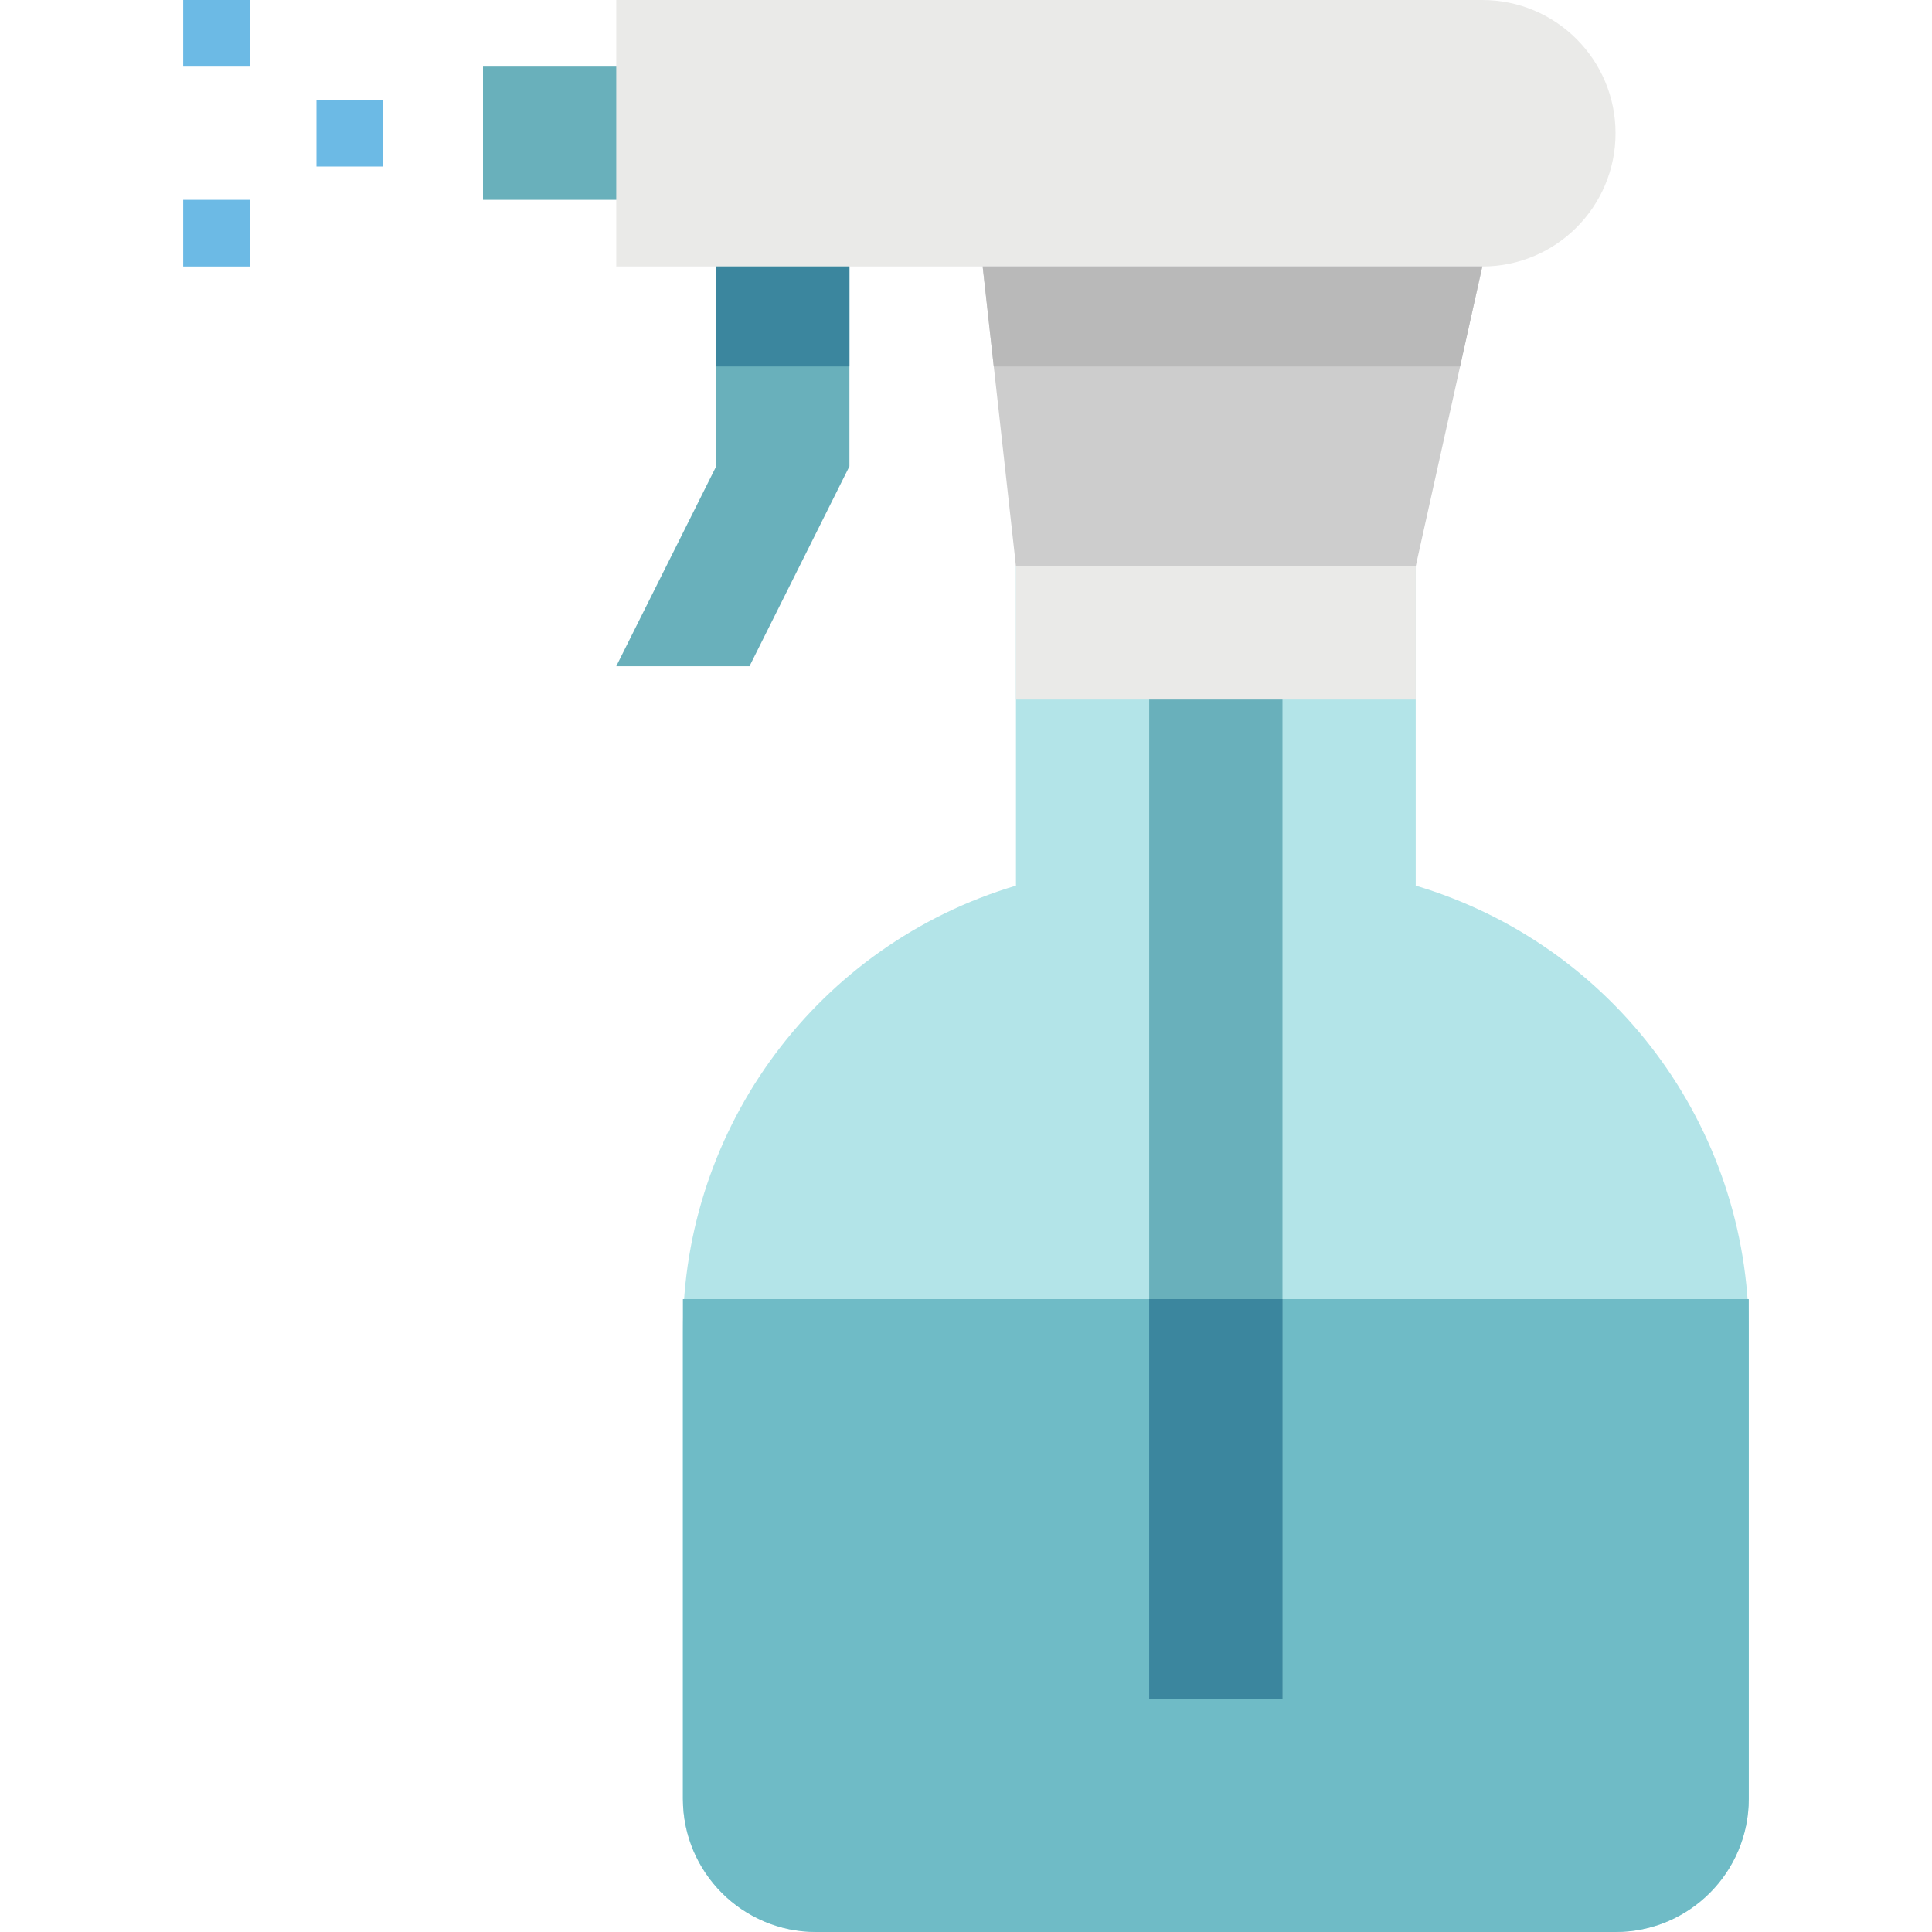 <svg width="30" height="30" viewBox="0 0 30 30" fill="none" xmlns="http://www.w3.org/2000/svg">
<path d="M21.983 13.752V8.793H15.776V13.752C12.708 14.667 10.604 17.488 10.604 20.69V27.931C10.604 29.074 11.53 30 12.672 30H25.086C26.229 30 27.155 29.074 27.155 27.931V20.69C27.154 17.488 25.051 14.667 21.983 13.752Z" fill="#B3E4E8"/>
<path d="M10.604 20.172H27.155V27.931C27.155 29.074 26.229 30 25.086 30H12.672C11.53 30 10.604 29.074 10.604 27.931V20.172Z" fill="#6FBBC6"/>
<path d="M17.845 10.345H19.914V26.379H17.845V10.345Z" fill="#69B0BB"/>
<path d="M17.845 20.172H19.914V26.379H17.845V20.172Z" fill="#3B869E"/>
<path d="M4.914 1.552H5.948V2.586H4.914V1.552Z" fill="#6CBAE5"/>
<path d="M2.845 0H3.879V1.034H2.845V0Z" fill="#6CBAE5"/>
<path d="M2.845 3.103H3.879V4.138H2.845V3.103Z" fill="#6CBAE5"/>
<path d="M7.5 1.034H10.086V3.103H7.5V1.034Z" fill="#69B0BB"/>
<path d="M15.776 8.276H21.983V10.862H15.776V8.276Z" fill="#EAEAE8"/>
<path d="M11.121 3.621V7.241L9.569 10.345H11.638L13.19 7.241V3.621H11.121Z" fill="#69B0BB"/>
<path d="M21.983 8.793H15.776L15.259 4.138V3.621H23.017V4.138L21.983 8.793Z" fill="#CDCDCD"/>
<path d="M9.569 0H23.017C24.16 0 25.086 0.926 25.086 2.069C25.086 3.212 24.16 4.138 23.017 4.138H9.569V0Z" fill="#EAEAE8"/>
<path d="M11.121 4.138H13.19V5.69H11.121V4.138Z" fill="#3B869E"/>
<path d="M22.672 5.69L23.017 4.138H15.259L15.431 5.69H22.672Z" fill="#B9B9B9"/>
</svg>
